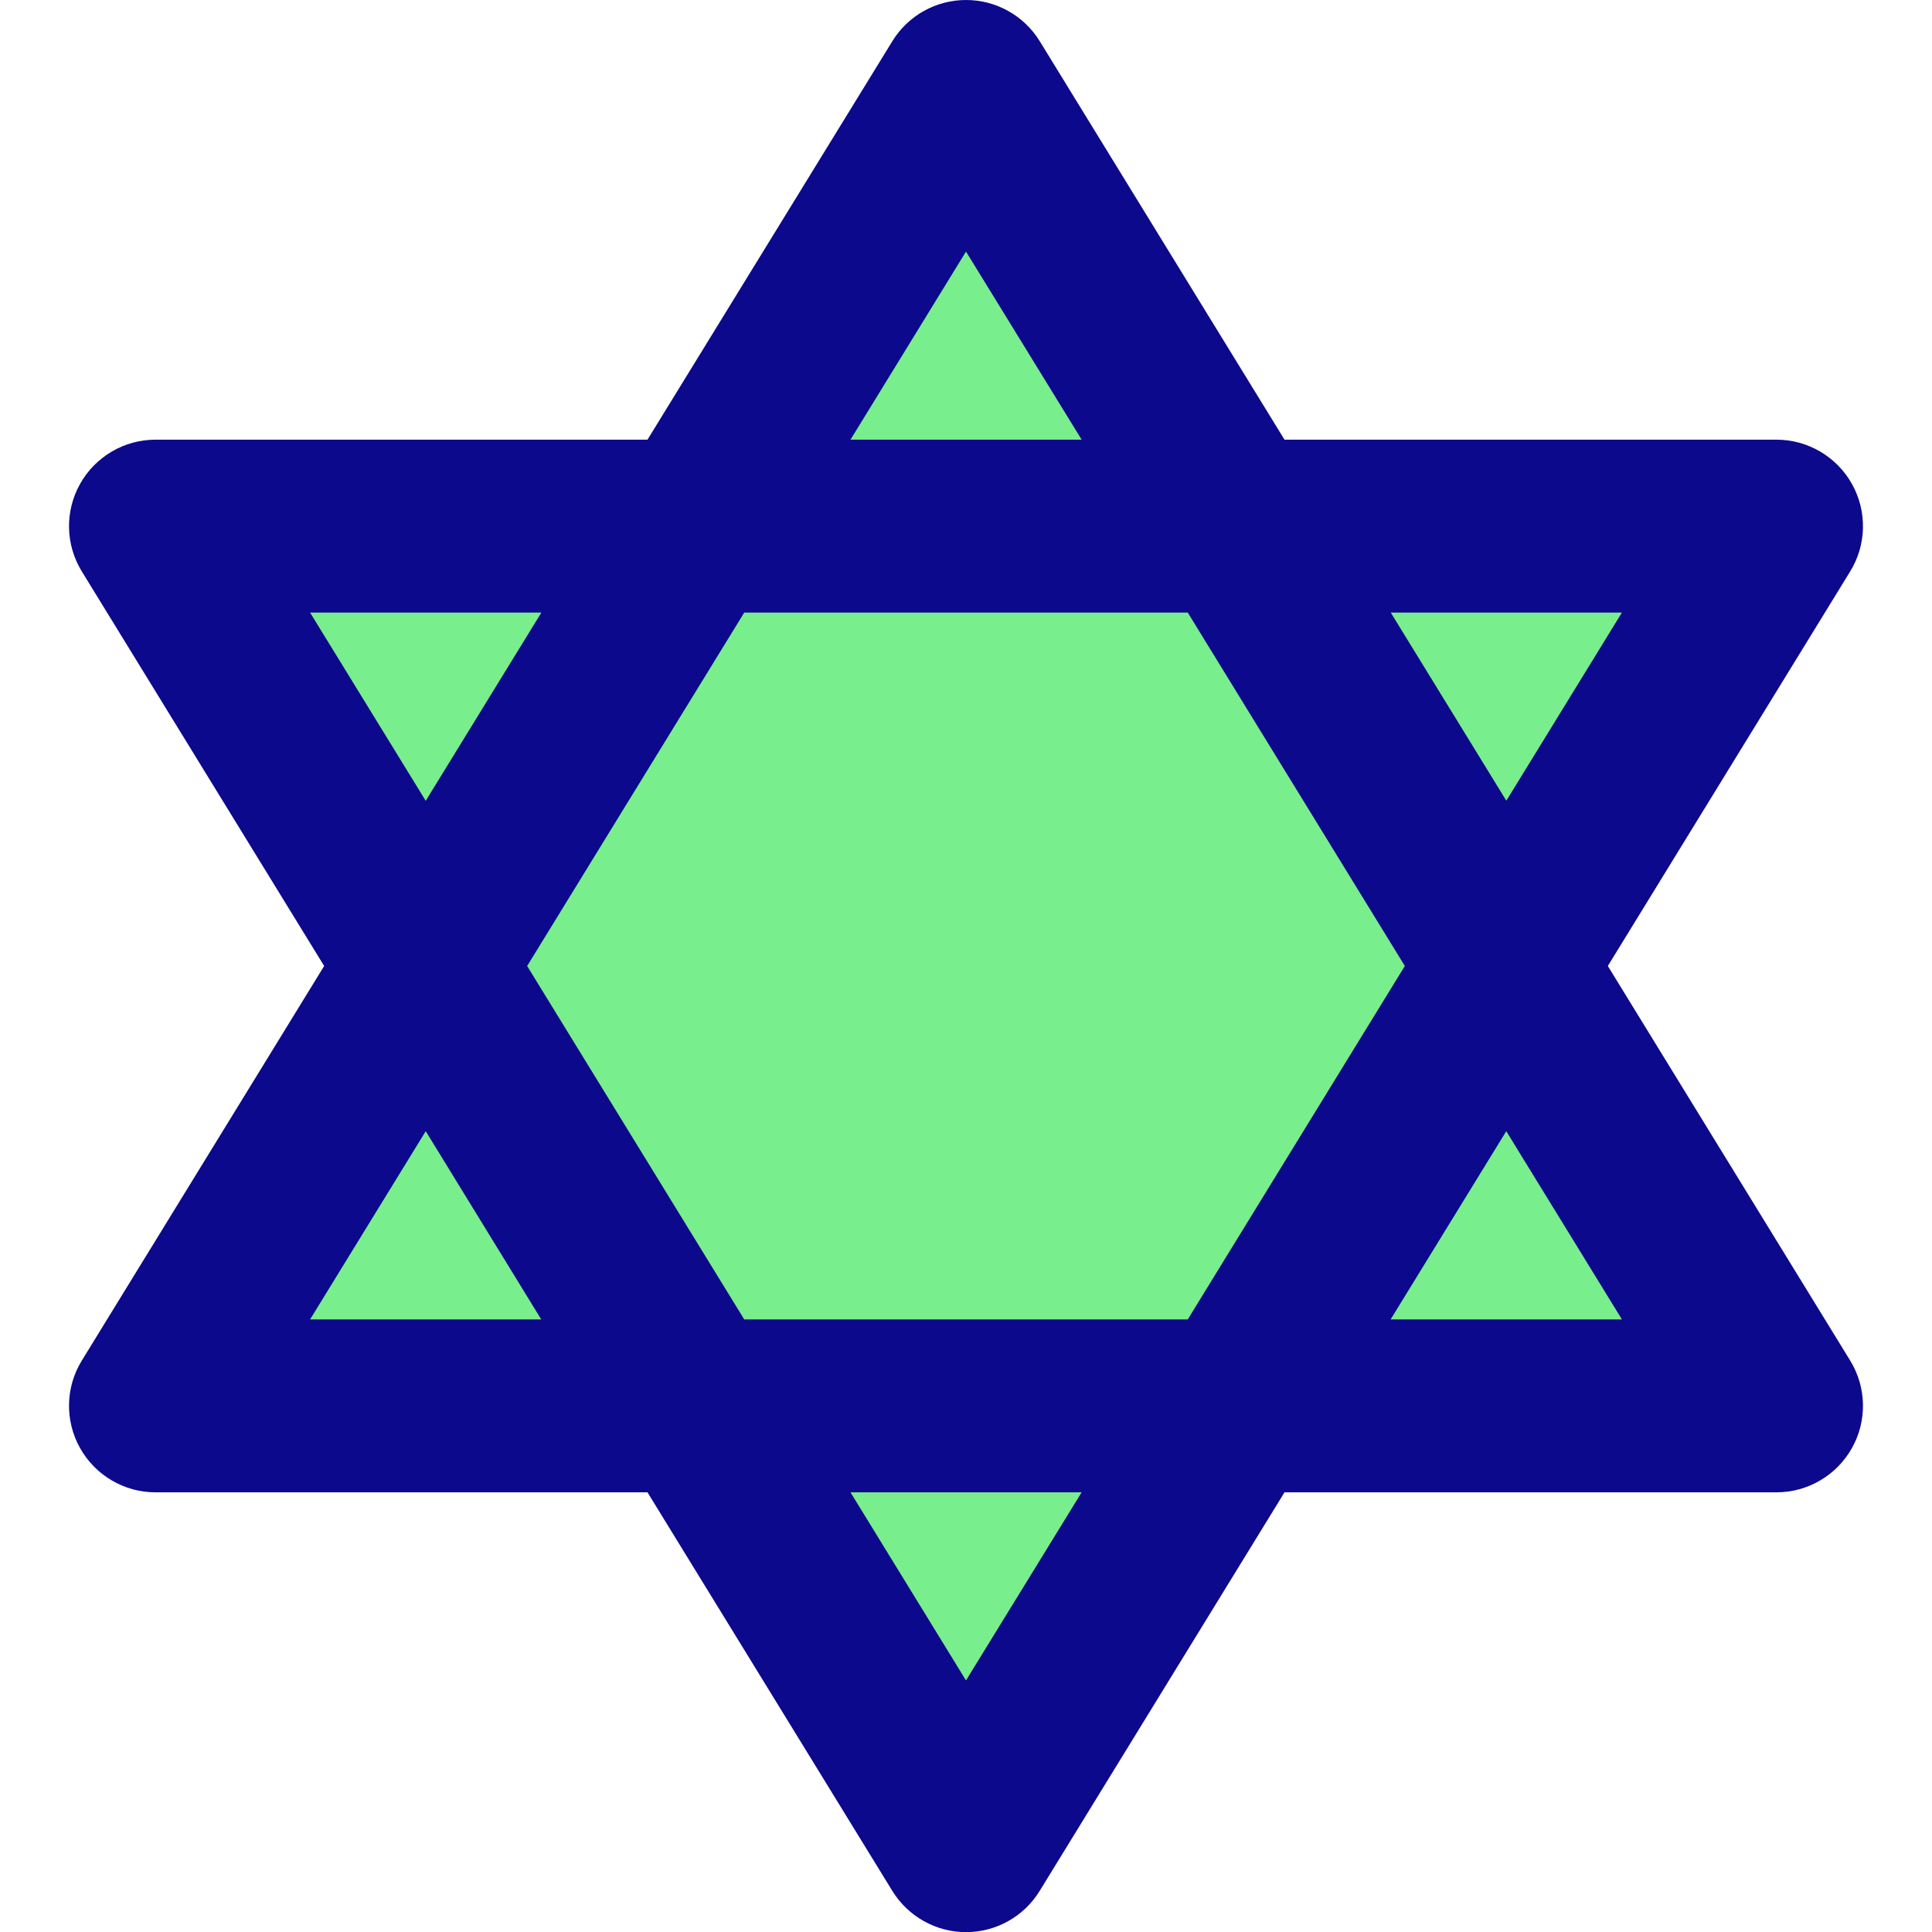 <svg xmlns="http://www.w3.org/2000/svg" fill="none" viewBox="0 0 14 14" id="Hexagram--Streamline-Core">
  <desc>
    Hexagram Streamline Icon: https://streamlinehq.com
  </desc>
  <g id="hexagram--star-jew-jewish-judaism-hexagram-culture-religion-david">
    <path id="Union" fill="#79ee8d" fill-rule="evenodd" d="M3.085 7 1.127 10.187l3.915 0 1.958 3.187 1.958 -3.187 3.915 0 -1.958 -3.187 1.958 -3.187H8.958L7 0.626 5.042 3.813H1.127l1.958 3.187Z" clip-rule="evenodd" stroke-width="1"></path>
    <path id="Union_2" fill="#0c098c" fill-rule="evenodd" d="M7.534 0.298C7.42 0.113 7.218 -0 7 -0c-0.218 0 -0.42 0.113 -0.534 0.299L4.692 3.186h-3.565c-0.227 0 -0.436 0.123 -0.547 0.321 -0.111 0.198 -0.106 0.44 0.013 0.634L2.349 7 0.593 9.859c-0.119 0.193 -0.124 0.436 -0.013 0.634 0.111 0.198 0.32 0.321 0.547 0.321l3.565 0 1.774 2.888c0.114 0.185 0.316 0.299 0.534 0.299 0.218 0 0.42 -0.113 0.534 -0.299l1.774 -2.888 3.565 0c0.227 0 0.436 -0.123 0.547 -0.321 0.111 -0.198 0.106 -0.44 -0.013 -0.634l-1.756 -2.859 1.756 -2.859c0.119 -0.193 0.124 -0.436 0.013 -0.634 -0.111 -0.198 -0.32 -0.321 -0.547 -0.321H9.308L7.534 0.298ZM7.838 3.186 7 1.823 6.163 3.186H7.838Zm-2.445 1.253h3.214L10.18 7l-1.573 2.561H5.393l-1.573 -2.561L5.393 4.439Zm-1.471 0H2.247l0.838 1.364 0.838 -1.364ZM3.085 8.197l-0.838 1.364h1.675L3.085 8.197Zm3.078 2.617L7 12.177l0.838 -1.363h-1.675Zm3.915 -1.253h1.675l-0.838 -1.364 -0.838 1.364Zm0.838 -3.758 -0.838 -1.364h1.675l-0.838 1.364Z" clip-rule="evenodd" stroke-width="1"></path>
  </g>
</svg>
